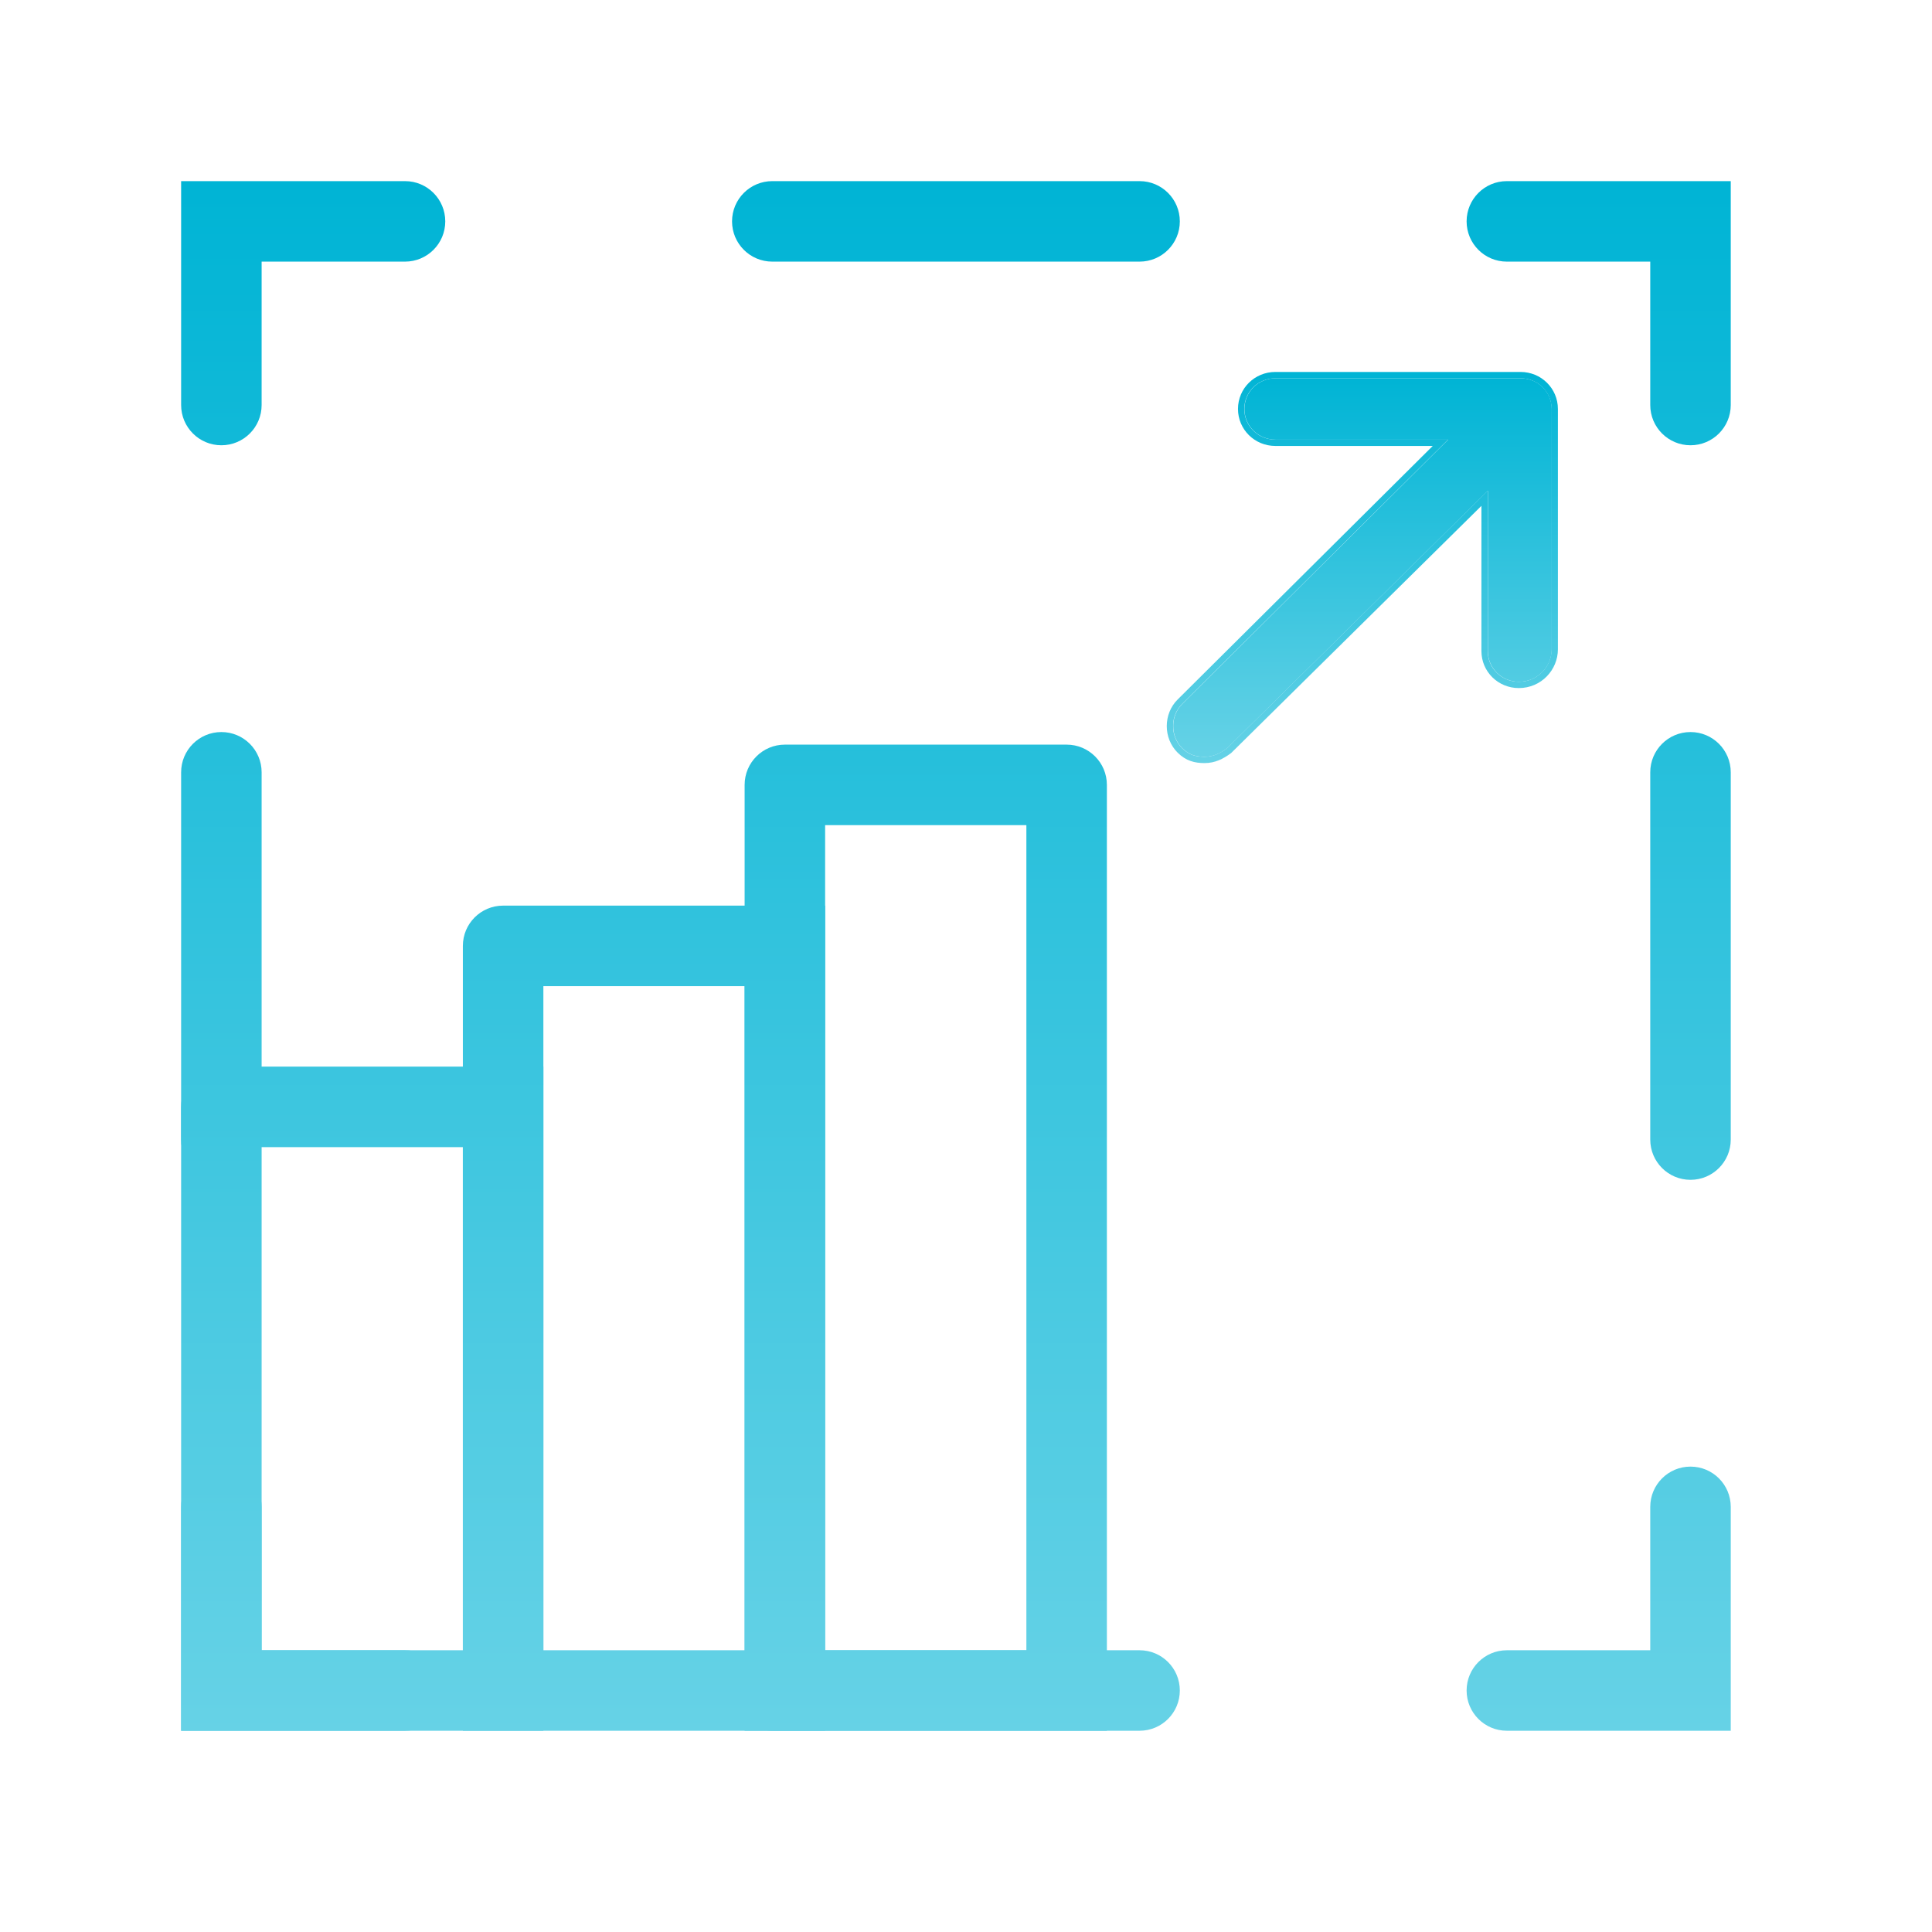 <svg width="96" height="96" viewBox="0 0 96 96" fill="none" xmlns="http://www.w3.org/2000/svg">
<path d="M77.105 32.266V20.321C77.105 19.474 76.419 18.796 75.561 18.796H63.38C62.522 18.796 61.836 19.473 61.836 20.321C61.836 21.168 62.522 21.846 63.38 21.846H71.958L58.747 34.977C58.147 35.571 58.147 36.587 58.747 37.18C59.09 37.519 59.434 37.604 59.862 37.604C60.292 37.604 60.635 37.434 60.978 37.18L73.931 24.387V32.351C73.931 33.198 74.617 33.877 75.475 33.877C76.419 33.876 77.105 33.113 77.105 32.266Z" fill="url(#paint0_linear_5406_113233)"/>
<path fill-rule="evenodd" clip-rule="evenodd" d="M60.971 37.18C60.627 37.434 60.284 37.604 59.855 37.604C59.426 37.604 59.083 37.519 58.74 37.18C58.139 36.587 58.139 35.571 58.74 34.977L71.951 21.846H63.373C62.514 21.846 61.828 21.168 61.828 20.321C61.828 19.473 62.515 18.796 63.373 18.796H75.554C76.412 18.796 77.098 19.474 77.098 20.321V32.266C77.098 33.113 76.412 33.876 75.468 33.877C74.61 33.877 73.924 33.198 73.924 32.351V24.387L60.971 37.18ZM73.611 25.136L61.175 37.418L61.157 37.431C60.786 37.706 60.378 37.917 59.855 37.917C59.37 37.917 58.938 37.815 58.52 37.403C57.795 36.687 57.795 35.471 58.52 34.755L71.192 22.159H63.373C62.345 22.159 61.515 21.344 61.515 20.321C61.515 19.296 62.346 18.482 63.373 18.482H75.554C76.581 18.482 77.411 19.297 77.411 20.321V32.266C77.411 33.279 76.592 34.189 75.468 34.19C74.441 34.19 73.611 33.375 73.611 32.351V25.136Z" fill="url(#paint1_linear_5406_113233)"/>
<path fill-rule="evenodd" clip-rule="evenodd" d="M9 9H20.125C21.23 9 22.125 9.895 22.125 11C22.125 12.105 21.23 13 20.125 13H13V20.125C13 21.23 12.105 22.125 11 22.125C9.895 22.125 9 21.23 9 20.125V9ZM36.375 11C36.375 9.895 37.27 9 38.375 9H56.625C57.73 9 58.625 9.895 58.625 11C58.625 12.105 57.73 13 56.625 13H38.375C37.27 13 36.375 12.105 36.375 11ZM72.875 11C72.875 9.895 73.77 9 74.875 9H86V20.125C86 21.23 85.105 22.125 84 22.125C82.895 22.125 82 21.23 82 20.125V13H74.875C73.77 13 72.875 12.105 72.875 11ZM11 36.375C12.105 36.375 13 37.27 13 38.375V56.625C13 57.73 12.105 58.625 11 58.625C9.895 58.625 9 57.73 9 56.625V38.375C9 37.27 9.895 36.375 11 36.375ZM84 36.375C85.105 36.375 86 37.27 86 38.375V56.625C86 57.73 85.105 58.625 84 58.625C82.895 58.625 82 57.73 82 56.625V38.375C82 37.27 82.895 36.375 84 36.375ZM11 72.875C12.105 72.875 13 73.77 13 74.875V82H20.125C21.23 82 22.125 82.895 22.125 84C22.125 85.105 21.23 86 20.125 86H9V74.875C9 73.77 9.895 72.875 11 72.875ZM84 72.875C85.105 72.875 86 73.77 86 74.875V86H74.875C73.77 86 72.875 85.105 72.875 84C72.875 82.895 73.77 82 74.875 82H82V74.875C82 73.77 82.895 72.875 84 72.875ZM36.375 84C36.375 82.895 37.27 82 38.375 82H56.625C57.73 82 58.625 82.895 58.625 84C58.625 85.105 57.73 86 56.625 86H38.375C37.27 86 36.375 85.105 36.375 84Z" fill="url(#paint2_linear_5406_113233)"/>
<path fill-rule="evenodd" clip-rule="evenodd" d="M23 57H13V82H23V57ZM11 53C9.895 53 9 53.895 9 55V86H27V53H11Z" fill="url(#paint3_linear_5406_113233)"/>
<path fill-rule="evenodd" clip-rule="evenodd" d="M37 49H27V82H37V49ZM25 45C23.895 45 23 45.895 23 47V86H41V45H25Z" fill="url(#paint4_linear_5406_113233)"/>
<path fill-rule="evenodd" clip-rule="evenodd" d="M51 41H41V82H51V41ZM39 37C37.895 37 37 37.895 37 39V86H55V39C55 37.895 54.105 37 53 37H39Z" fill="url(#paint5_linear_5406_113233)"/>
<defs>
<linearGradient id="paint0_linear_5406_113233" x1="67.701" y1="18.796" x2="67.701" y2="37.604" gradientUnits="userSpaceOnUse">
<stop stop-color="#00B4D5"/>
<stop offset="1" stop-color="#66D2E6"/>
</linearGradient>
<linearGradient id="paint1_linear_5406_113233" x1="67.694" y1="18.482" x2="67.694" y2="37.917" gradientUnits="userSpaceOnUse">
<stop stop-color="#00B4D5"/>
<stop offset="1" stop-color="#66D2E6"/>
</linearGradient>
<linearGradient id="paint2_linear_5406_113233" x1="47.5" y1="9" x2="47.5" y2="86" gradientUnits="userSpaceOnUse">
<stop stop-color="#00B4D5"/>
<stop offset="1" stop-color="#66D2E6"/>
</linearGradient>
<linearGradient id="paint3_linear_5406_113233" x1="47.5" y1="9" x2="47.5" y2="86" gradientUnits="userSpaceOnUse">
<stop stop-color="#00B4D5"/>
<stop offset="1" stop-color="#66D2E6"/>
</linearGradient>
<linearGradient id="paint4_linear_5406_113233" x1="47.5" y1="9" x2="47.5" y2="86" gradientUnits="userSpaceOnUse">
<stop stop-color="#00B4D5"/>
<stop offset="1" stop-color="#66D2E6"/>
</linearGradient>
<linearGradient id="paint5_linear_5406_113233" x1="47.5" y1="9" x2="47.5" y2="86" gradientUnits="userSpaceOnUse">
<stop stop-color="#00B4D5"/>
<stop offset="1" stop-color="#66D2E6"/>
</linearGradient>
</defs>
</svg>
